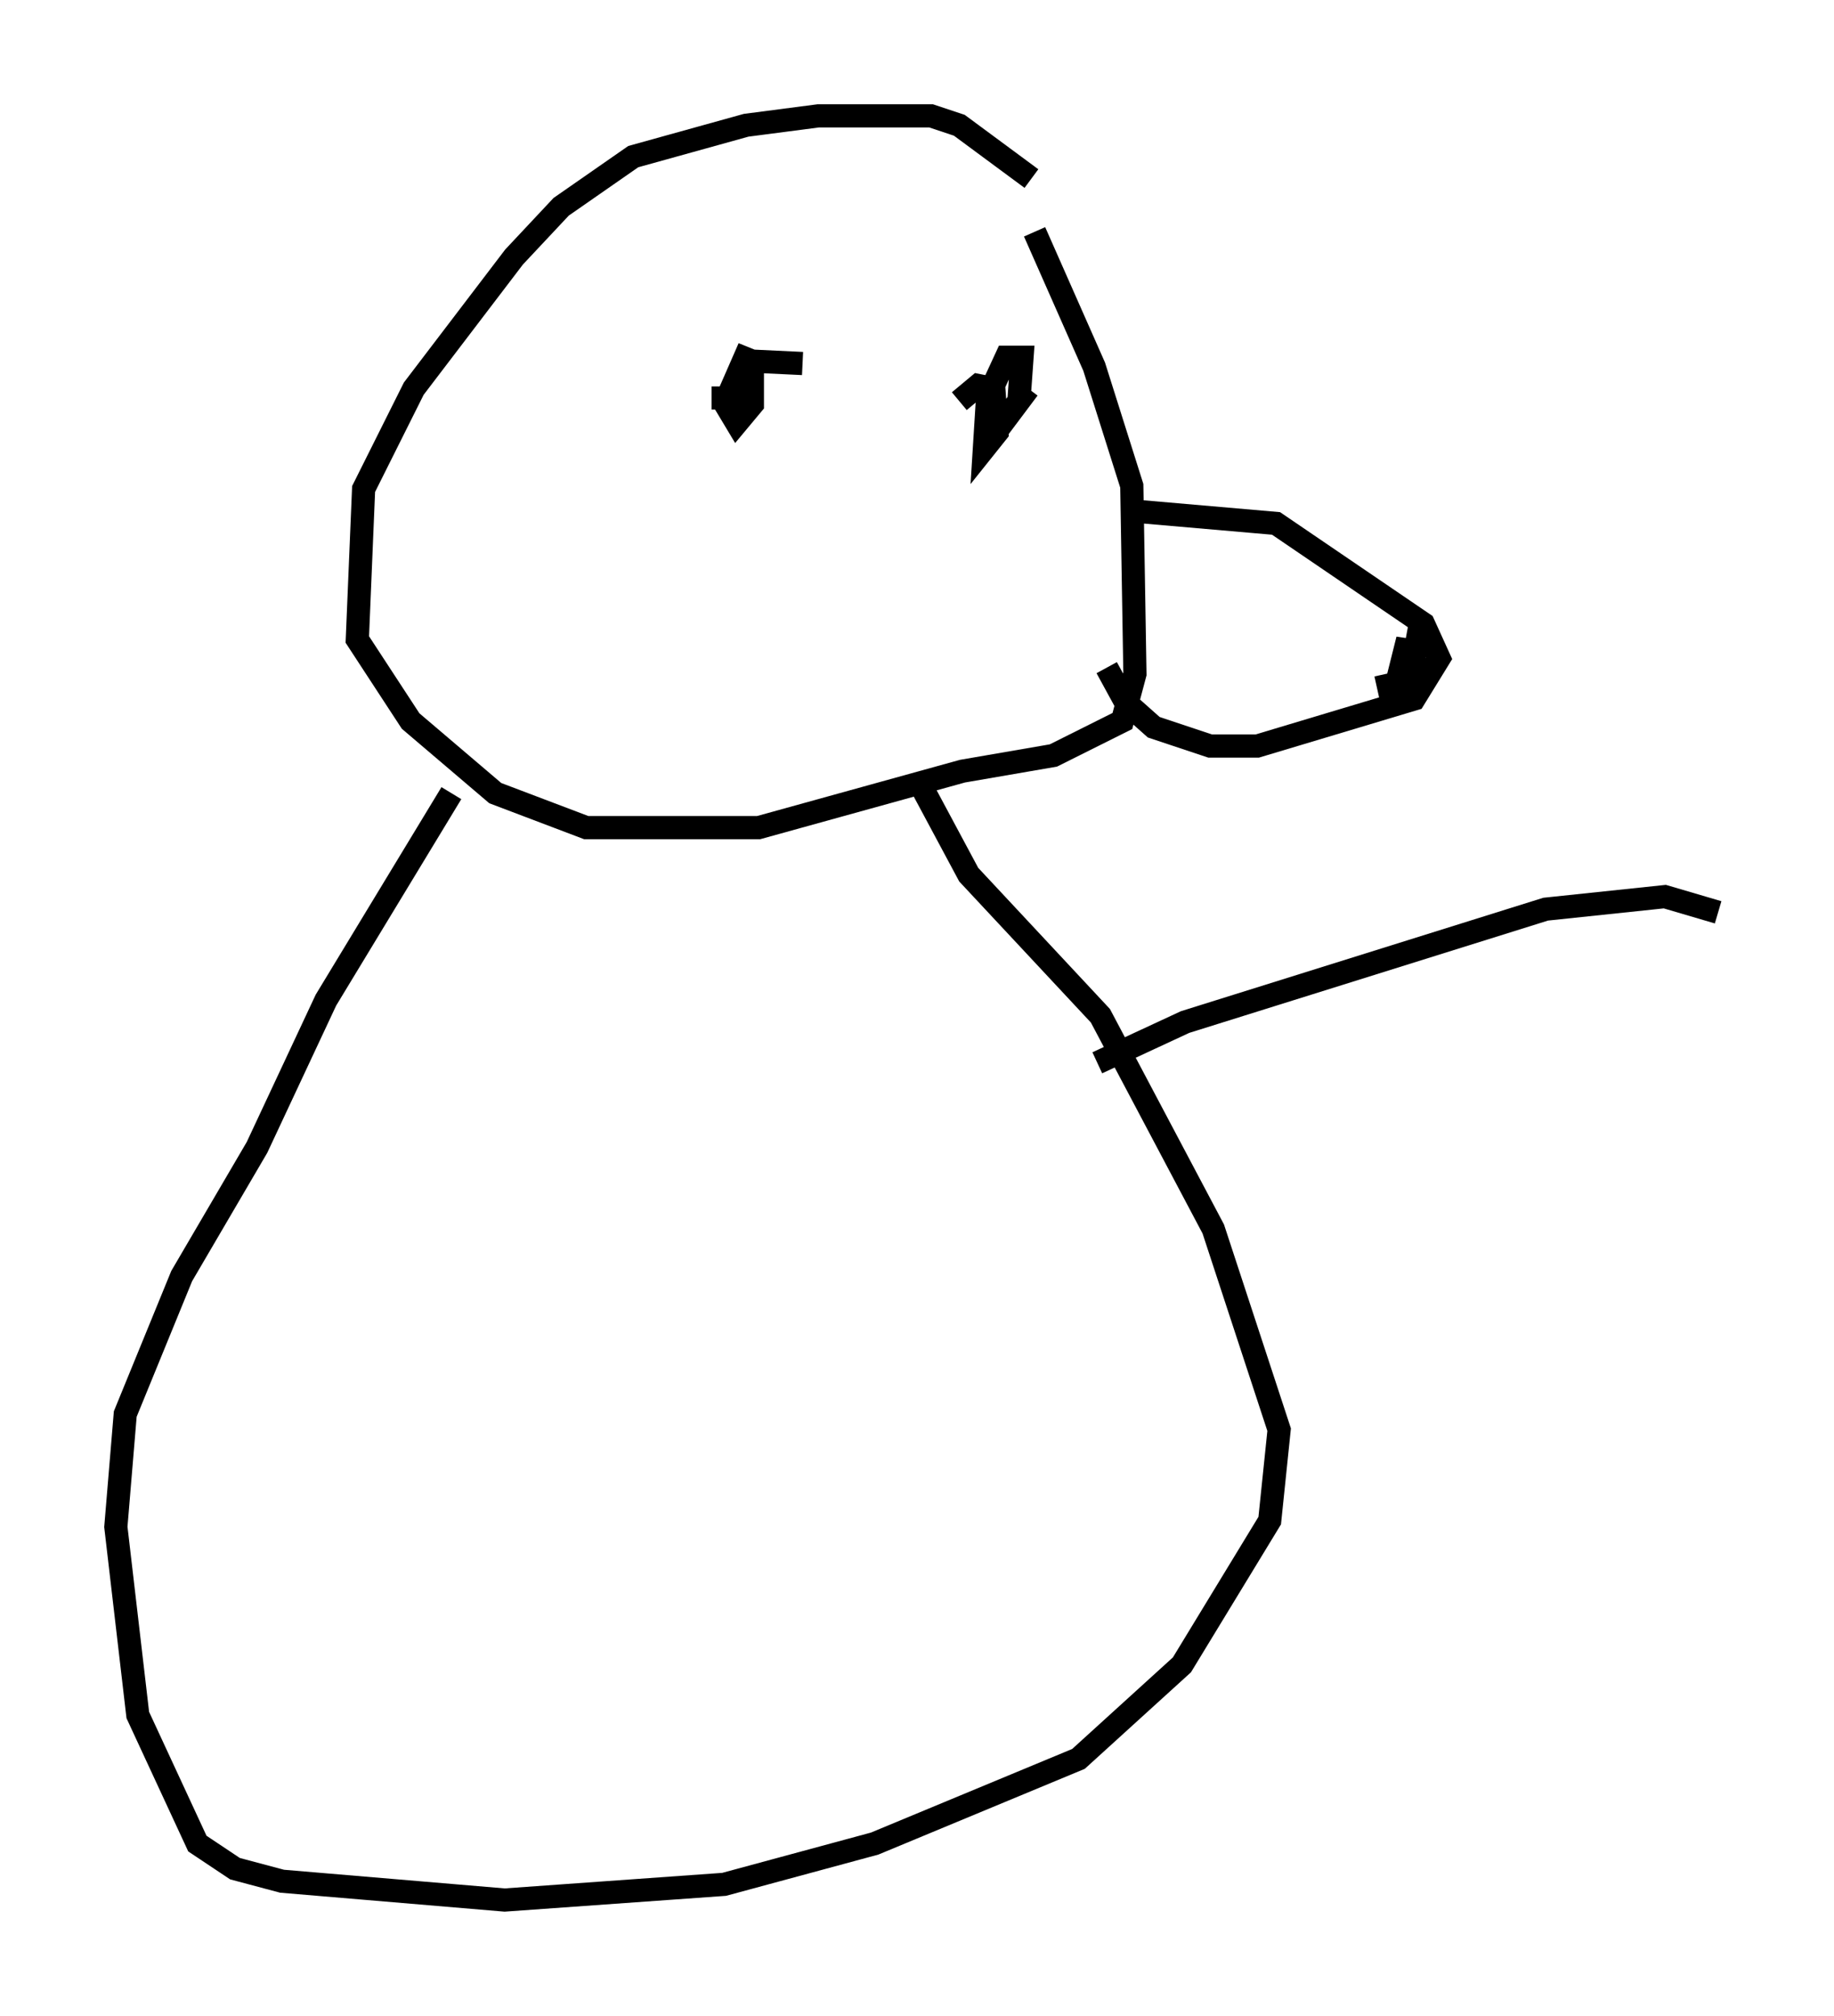 <?xml version="1.0" encoding="utf-8" ?>
<svg baseProfile="full" height="86.995" version="1.1" width="79.147" xmlns="http://www.w3.org/2000/svg" xmlns:ev="http://www.w3.org/2001/xml-events" xmlns:xlink="http://www.w3.org/1999/xlink"><defs /><rect fill="white" height="86.995" width="79.147" x="0" y="0" /><path d="M45.324, 10.142 m-0.812, -2.436 l-3.112, -2.3 -1.218, -0.406 l-4.871, 0.0 -3.112, 0.406 l-4.871, 1.353 -3.112, 2.165 l-2.03, 2.165 -4.33, 5.683 l-2.165, 4.33 -0.271, 6.495 l2.3, 3.518 3.654, 3.112 l3.924, 1.488 7.442, 0.0 l8.796, -2.436 3.924, -0.677 l2.977, -1.488 0.541, -2.03 l-0.135, -8.119 -1.624, -5.142 l-2.571, -5.819 m4.195, 12.043 l6.225, 0.541 6.36, 4.33 l0.677, 1.488 -1.083, 1.759 l-6.766, 2.03 -2.03, 0.0 l-2.436, -0.812 -1.218, -1.083 l-0.812, -1.488 m13.532, -1.894 l-0.677, 3.654 0.135, -2.977 l-0.677, 2.706 -0.271, -1.218 m-29.093, -11.908 l0.677, 0.0 0.947, -2.165 l-0.947, 2.571 0.406, 0.677 l0.677, -0.812 0.0, -1.759 l-0.677, -0.135 2.842, 0.135 m9.743, 1.083 l-1.624, 2.165 1.218, -1.624 l0.135, -1.894 -0.677, 0.0 l-0.812, 1.759 -0.135, 2.165 l0.541, -0.677 -0.135, -1.894 l-0.677, -0.135 -0.812, 0.677 m-1.624, 16.644 l2.03, 3.789 5.683, 6.089 l4.871, 9.202 2.842, 8.66 l-0.406, 3.924 -3.789, 6.225 l-4.465, 4.059 -8.796, 3.654 l-6.495, 1.759 -9.472, 0.677 l-9.607, -0.812 -2.03, -0.541 l-1.624, -1.083 -2.571, -5.548 l-0.947, -8.119 0.406, -4.871 l2.436, -5.954 3.248, -5.548 l2.977, -6.36 5.413, -8.931 m27.875, 11.637 l3.789, -1.759 15.561, -4.871 l5.142, -0.541 2.3, 0.677 " fill="none" stroke="black" stroke-width="1" /></svg>